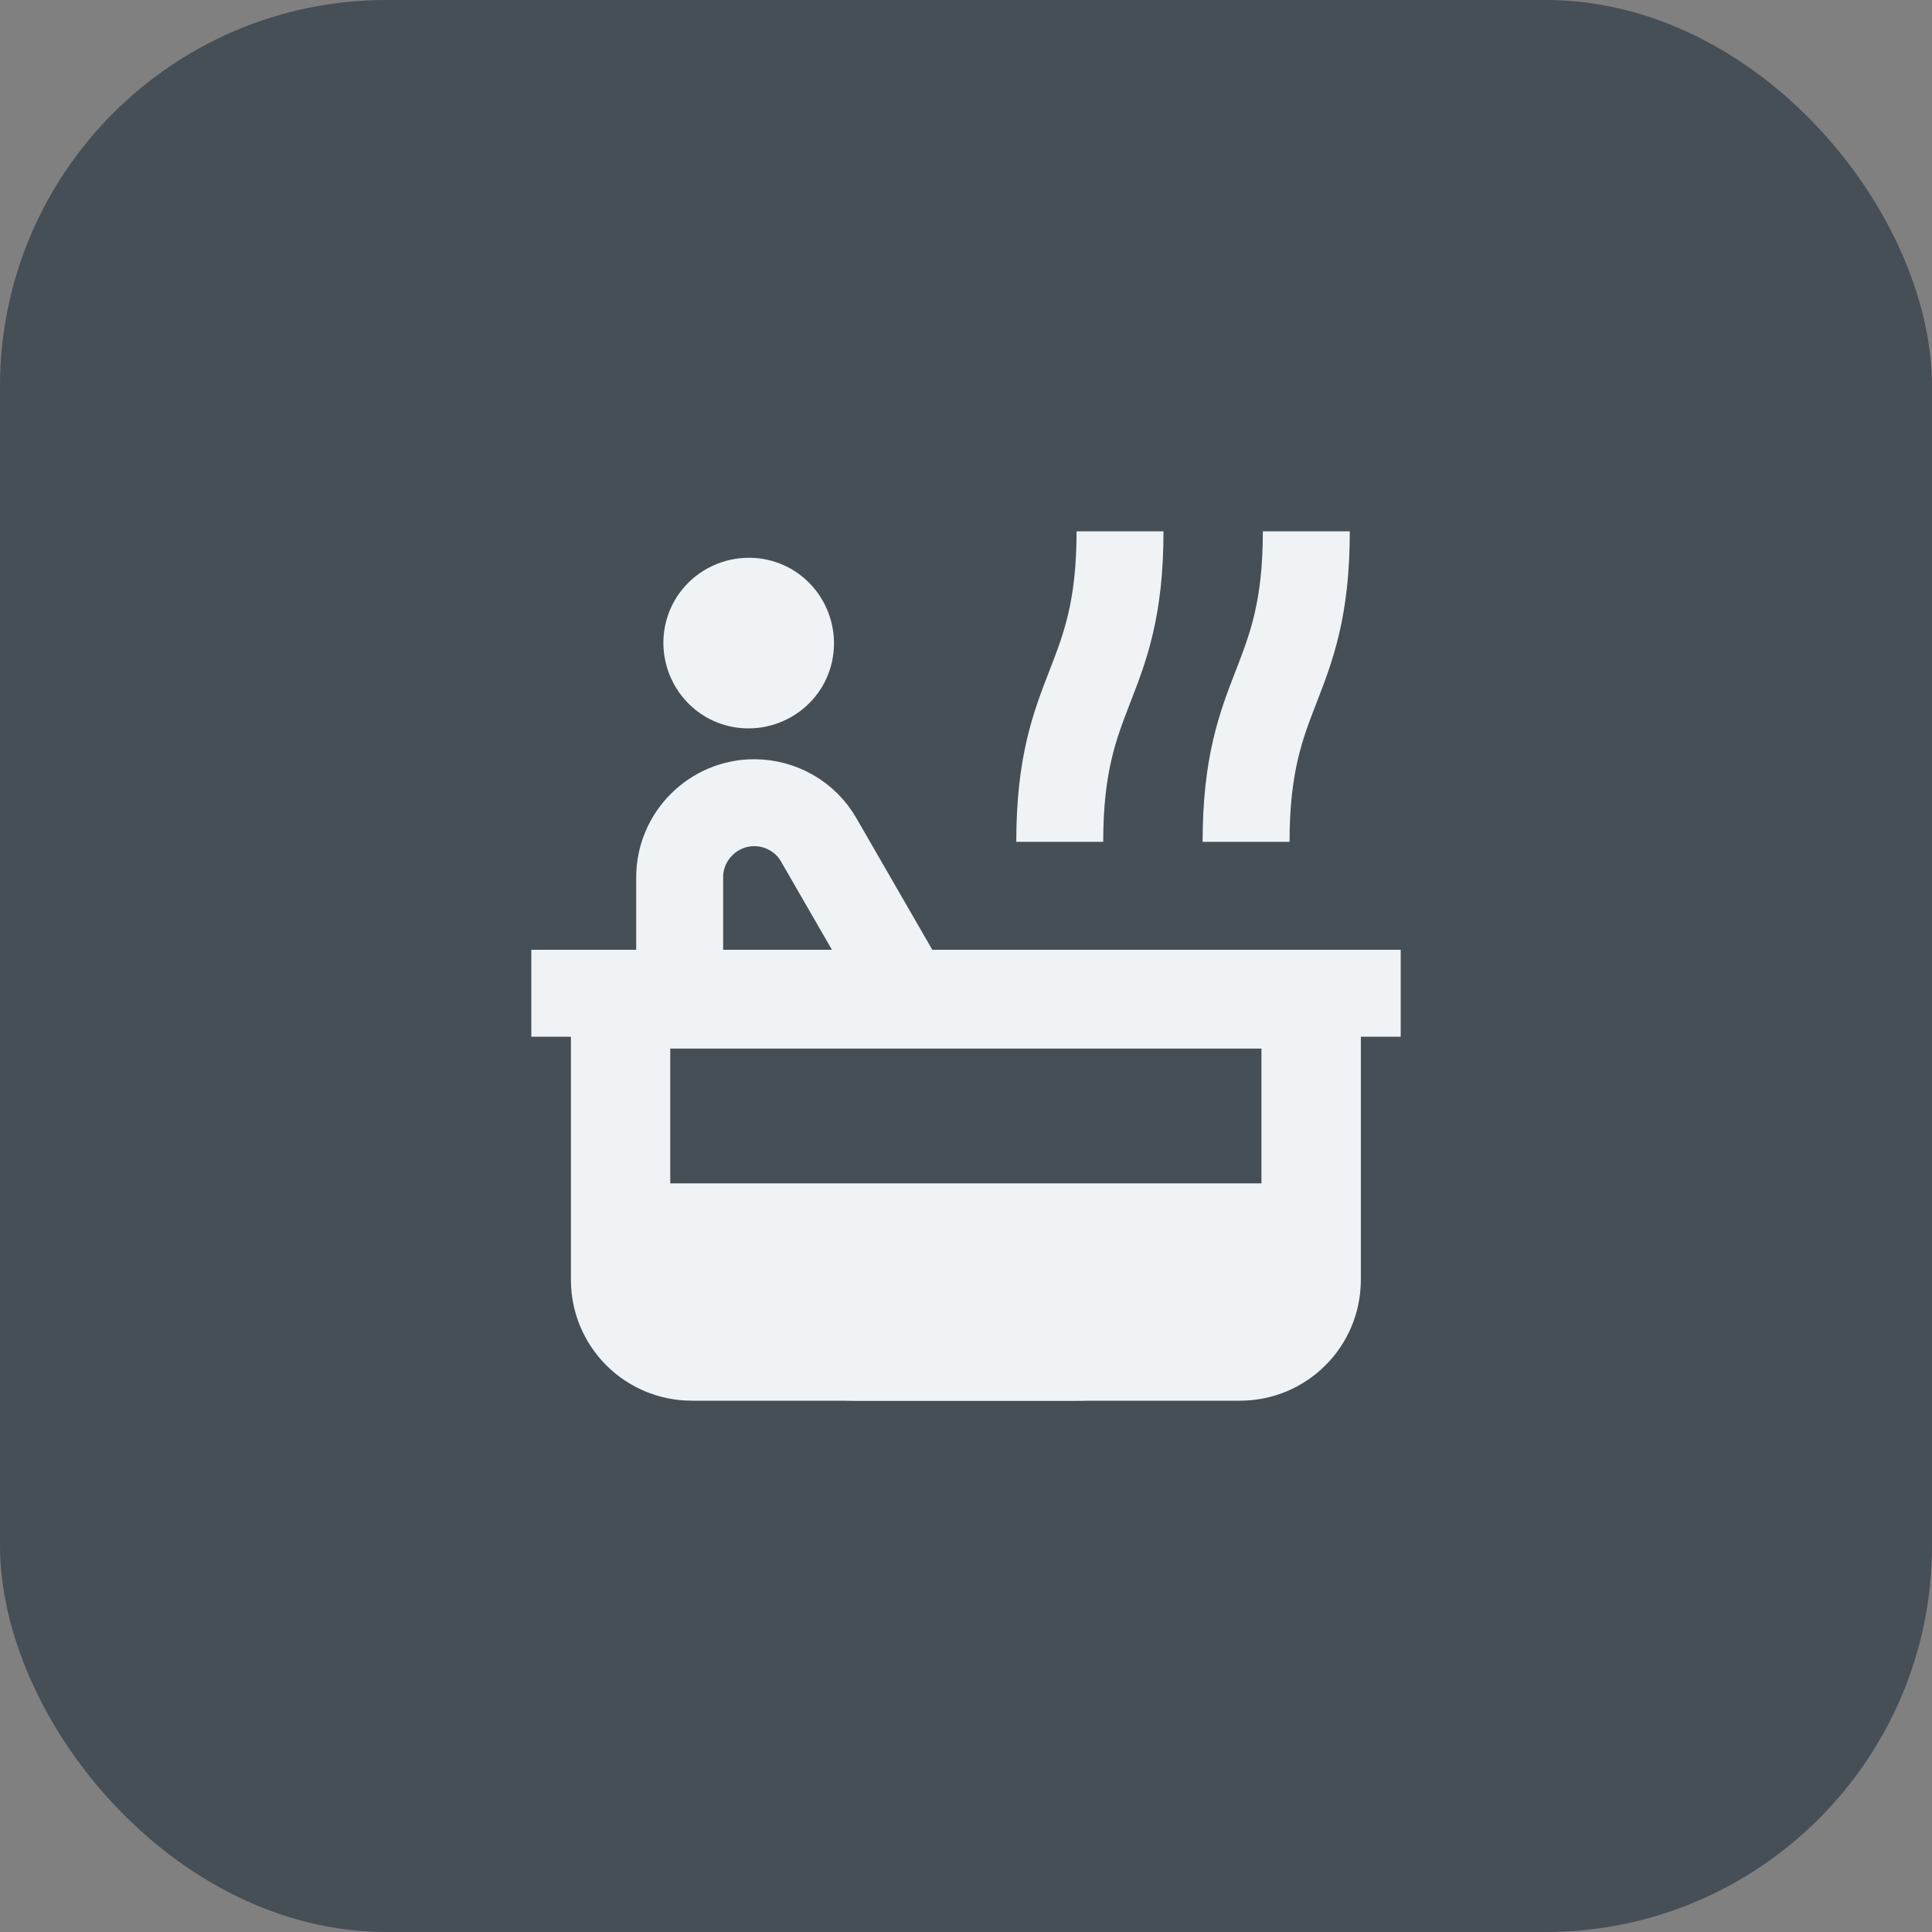 <svg width="40" height="40" viewBox="0 0 40 40" fill="none" xmlns="http://www.w3.org/2000/svg">
<rect x="0" y="0" width="40" height="40" fill="#808080" stroke="none"/>
<rect width="40" height="40" rx="8" fill="#464E56"/>
<g clip-path="url(#clip0_4212_20883)">
<path d="M19.318 21.492L16.952 17.391C16.682 16.915 16.168 16.619 15.615 16.619C14.767 16.619 14.072 17.313 14.072 18.162V23.511H18.161C19.202 23.511 19.845 22.379 19.331 21.479L19.318 21.492Z" stroke="#F0F3F5" stroke-width="1.8"/>
<path d="M14.326 27.625C13.516 27.625 12.848 26.956 12.848 26.146V20.682H27.158V26.146C27.158 26.969 26.489 27.625 25.679 27.625H14.326Z" fill="#464E56"/>
<path d="M26.117 21.71V26.493C26.117 26.738 25.912 26.943 25.668 26.943H14.328C14.083 26.943 13.877 26.738 13.877 26.493V21.71H26.13M28.188 20.778H11.82V26.493C11.82 27.882 12.939 29 14.328 29H25.668C27.056 29 28.175 27.882 28.175 26.493V20.778H28.188Z" fill="#F0F3F5"/>
<path d="M11 20.564H29" stroke="#F0F3F5" stroke-width="1.8"/>
<path d="M21.941 17.429C21.941 14.214 23.189 14.214 23.189 11" stroke="#F0F3F5" stroke-width="1.8"/>
<path d="M25.799 17.429C25.799 14.214 27.046 14.214 27.046 11" stroke="#F0F3F5" stroke-width="1.8"/>
<path d="M16.388 11.784C15.539 11.296 14.459 11.591 13.971 12.427C13.482 13.275 13.778 14.355 14.614 14.844C15.462 15.333 16.542 15.037 17.031 14.201C17.519 13.353 17.224 12.273 16.388 11.784Z" fill="#F0F3F5"/>
<path d="M13.25 24.5H26.75V24.5C26.75 26.985 24.735 29 22.25 29H17.75C15.265 29 13.25 26.985 13.25 24.5V24.5Z" fill="#F0F3F5"/>
</g>
<defs>
<clipPath id="clip0_4212_20883">
<rect width="18" height="18" fill="white" transform="translate(11 11)"/>
</clipPath>
</defs>
</svg>
